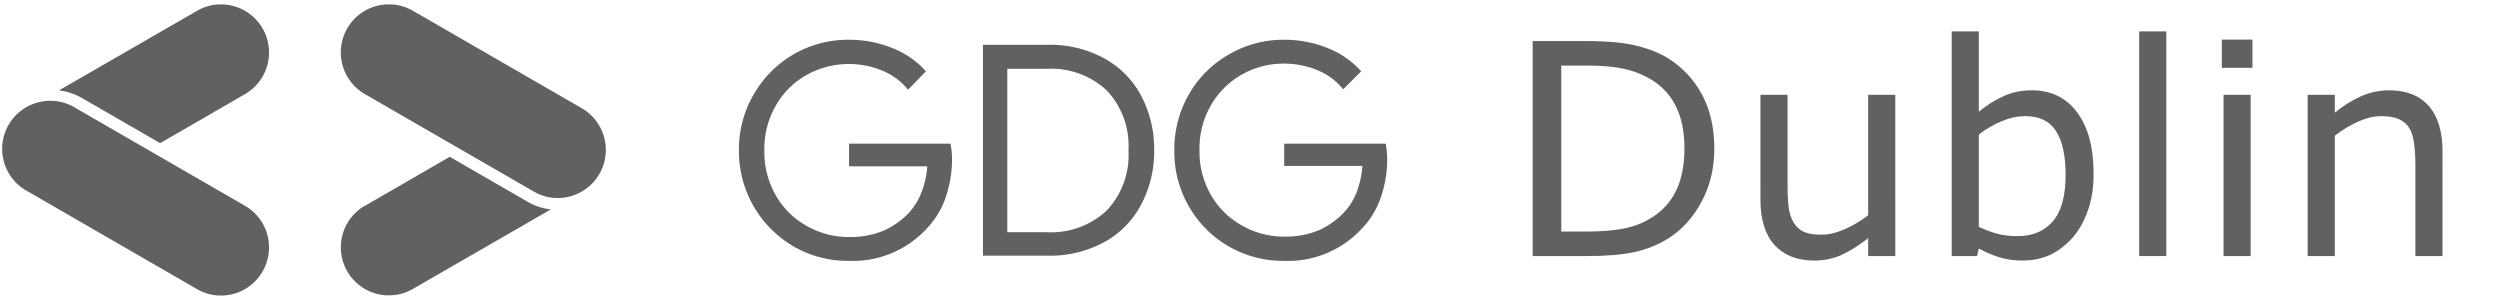 <?xml version="1.0" encoding="UTF-8" standalone="no"?>
<svg
   xmlns:dc="http://purl.org/dc/elements/1.1/"
   xmlns:cc="http://creativecommons.org/ns#"
   xmlns:rdf="http://www.w3.org/1999/02/22-rdf-syntax-ns#"
   xmlns:svg="http://www.w3.org/2000/svg"
   xmlns="http://www.w3.org/2000/svg"
   xmlns:sodipodi="http://sodipodi.sourceforge.net/DTD/sodipodi-0.dtd"
   xmlns:inkscape="http://www.inkscape.org/namespaces/inkscape"
   id="Layer_1"
   data-name="Layer 1"
   viewBox="0 0 188.62 22.66"
   version="1.1"
   sodipodi:docname="organizer-logo.svg"
   inkscape:version="0.92.4 (5da689c313, 2019-01-14)">
  <sodipodi:namedview
     pagecolor="#ffffff"
     bordercolor="#666666"
     borderopacity="1"
     objecttolerance="10"
     gridtolerance="10"
     guidetolerance="10"
     inkscape:pageopacity="0"
     inkscape:pageshadow="2"
     inkscape:window-width="3840"
     inkscape:window-height="2126"
     id="namedview35"
     showgrid="false"
     inkscape:snap-text-baseline="false"
     inkscape:zoom="22.065264"
     inkscape:cx="118.06765"
     inkscape:cy="-15.414589"
     inkscape:window-x="-11"
     inkscape:window-y="-11"
     inkscape:window-maximized="1"
     inkscape:current-layer="Layer_1" />
  <defs
     id="defs4">
    <style
       id="style2">.cls-1{fill:#616161;}</style>
  </defs>
  <title
     id="title6">GDGDublin-grey</title>
  <path
     class="cls-1"
     d="M19.81,20.48a3.61,3.61,0,0,1-4.95,1.33L2.11,14.45A3.63,3.63,0,1,1,5.74,8.17l12.75,7.36A3.62,3.62,0,0,1,19.81,20.48Z"
     id="path20" />
  <path
     class="cls-1"
     d="M26.2,2.14A3.62,3.62,0,0,1,29.34.33a3.58,3.58,0,0,1,1.81.48L43.9,8.17a3.63,3.63,0,0,1-1.82,6.77,3.5,3.5,0,0,1-1.81-.49L27.53,7.1A3.63,3.63,0,0,1,26.2,2.14Z"
     id="path22" />
  <path
     class="cls-1"
     d="M18.49,7.1l-6.41,3.7L6.19,7.4a4.54,4.54,0,0,0-1.74-.58l10.41-6A3.58,3.58,0,0,1,16.67.33,3.63,3.63,0,0,1,18.49,7.1Z"
     id="path24" />
  <path
     class="cls-1"
     d="M27.53,15.53l6.4-3.7,5.89,3.4a4.52,4.52,0,0,0,1.74.57l-10.41,6a3.62,3.62,0,0,1-3.62-6.28Z"
     id="path26" />
  <path
     class="cls-1"
     d="M59.87,18.59a8.31,8.31,0,0,1-4.12-7.24,8.21,8.21,0,0,1,1.12-4.23A8.17,8.17,0,0,1,64,3a8.7,8.7,0,0,1,3.31.62,6.69,6.69,0,0,1,2.55,1.76L68.51,6.77a4.85,4.85,0,0,0-1.94-1.44,6.6,6.6,0,0,0-5.69.31,6.12,6.12,0,0,0-2.33,2.3,6.49,6.49,0,0,0-.88,3.41,6.55,6.55,0,0,0,.88,3.42,6.12,6.12,0,0,0,2.34,2.29,6.32,6.32,0,0,0,3.14.82,6.46,6.46,0,0,0,2.69-.5,6.12,6.12,0,0,0,1.86-1.33,5,5,0,0,0,.93-1.5,6.63,6.63,0,0,0,.45-2h-5.9V10.84h7.65A6.18,6.18,0,0,1,71.83,12a9,9,0,0,1-.47,2.86,6.34,6.34,0,0,1-1.49,2.44A7.59,7.59,0,0,1,64,19.68,8.11,8.11,0,0,1,59.87,18.59Z"
     id="path28" />
  <path
     class="cls-1"
     d="M74.16,3.38H79a8.59,8.59,0,0,1,4.27,1,6.91,6.91,0,0,1,2.81,2.81,8.56,8.56,0,0,1,1,4.14,8.56,8.56,0,0,1-1,4.14,6.88,6.88,0,0,1-2.81,2.82,8.59,8.59,0,0,1-4.27,1H74.16ZM79,17.52a6.13,6.13,0,0,0,4.49-1.63,6.07,6.07,0,0,0,1.65-4.54,6.08,6.08,0,0,0-1.65-4.54A6.17,6.17,0,0,0,79,5.19H76V17.52Z"
     id="path30" />
  <path
     class="cls-1"
     d="M92.71,18.59a8.05,8.05,0,0,1-3-3,8.25,8.25,0,0,1-1.11-4.23A8.3,8.3,0,0,1,89.7,7.12a8,8,0,0,1,3-3A8.11,8.11,0,0,1,96.85,3a8.65,8.65,0,0,1,3.3.62,6.69,6.69,0,0,1,2.55,1.76l-1.36,1.36a4.81,4.81,0,0,0-1.93-1.44,6.54,6.54,0,0,0-2.54-.5,6.37,6.37,0,0,0-3.15.81,6.22,6.22,0,0,0-2.34,2.3,6.49,6.49,0,0,0-.88,3.41,6.55,6.55,0,0,0,.88,3.42,6.15,6.15,0,0,0,2.35,2.29,6.32,6.32,0,0,0,3.14.82,6.41,6.41,0,0,0,2.68-.5,6.12,6.12,0,0,0,1.86-1.33,4.84,4.84,0,0,0,.94-1.5,7,7,0,0,0,.44-2h-5.9V10.84h7.66a7.07,7.07,0,0,1,.11,1.16,8.71,8.71,0,0,1-.47,2.86,6.34,6.34,0,0,1-1.49,2.44,7.58,7.58,0,0,1-5.85,2.38A8.11,8.11,0,0,1,92.71,18.59Z"
     id="path32" />
  <g
     aria-label="Dublin"
     style="font-size:22.31px;font-family:ProductSans-Regular, 'Product Sans';letter-spacing:0.02em;fill:#616161;fill-opacity:1"
     id="text3776">
    <path
       d="m 129.342,11.225 q 0,2.211 -0.97,4.009 -0.959,1.797 -2.56,2.789 -1.111,0.686 -2.484,0.991 -1.362,0.305 -3.595,0.305 H 115.638 V 3.099 h 4.052 q 2.375,0 3.769,0.349 1.405,0.338 2.375,0.937 1.656,1.035 2.582,2.756 0.926,1.721 0.926,4.085 z m -2.255,-0.033 q 0,-1.906 -0.665,-3.214 -0.665,-1.307 -1.983,-2.059 -0.959,-0.545 -2.037,-0.752 -1.078,-0.218 -2.582,-0.218 h -2.026 V 17.467 h 2.026 q 1.558,0 2.712,-0.229 1.166,-0.229 2.135,-0.85 1.209,-0.773 1.808,-2.037 0.61,-1.264 0.61,-3.159 z"
       style="letter-spacing:0.01em;fill:#616161;fill-opacity:1"
       id="path17" />
    <path
       d="m 142.997,19.319 h -2.048 v -1.351 q -1.035,0.817 -1.983,1.253 -0.948,0.436 -2.092,0.436 -1.917,0 -2.985,-1.166 -1.068,-1.177 -1.068,-3.442 V 7.151 h 2.048 v 6.928 q 0,0.926 0.087,1.59 0.087,0.654 0.37,1.122 0.294,0.479 0.763,0.697 0.468,0.218 1.362,0.218 0.795,0 1.732,-0.414 0.948,-0.414 1.765,-1.057 V 7.151 h 2.048 z"
       style="letter-spacing:0.01em;fill:#616161;fill-opacity:1"
       id="path19" />
    <path
       d="m 157.959,13.143 q 0,1.525 -0.436,2.745 -0.425,1.22 -1.155,2.048 -0.773,0.861 -1.699,1.296 -0.926,0.425 -2.037,0.425 -1.035,0 -1.808,-0.251 -0.773,-0.24 -1.525,-0.654 l -0.131,0.566 h -1.917 V 2.369 h 2.048 v 6.057 q 0.861,-0.708 1.83,-1.155 0.97,-0.458 2.179,-0.458 2.157,0 3.399,1.656 1.253,1.656 1.253,4.673 z m -2.113,0.054 q 0,-2.179 -0.719,-3.301 -0.719,-1.133 -2.32,-1.133 -0.893,0 -1.808,0.392 -0.915,0.381 -1.699,0.991 v 6.972 q 0.871,0.392 1.492,0.545 0.632,0.153 1.427,0.153 1.699,0 2.658,-1.111 0.97,-1.122 0.97,-3.508 z"
       style="letter-spacing:0.01em;fill:#616161;fill-opacity:1"
       id="path21" />
    <path
       d="m 163.444,19.319 h -2.048 V 2.369 h 2.048 z"
       style="letter-spacing:0.01em;fill:#616161;fill-opacity:1"
       id="path23" />
    <path
       d="m 169.941,5.114 h -2.309 V 2.99 h 2.309 z m -0.131,14.205 h -2.048 V 7.151 h 2.048 z"
       style="letter-spacing:0.01em;fill:#616161;fill-opacity:1"
       id="path25" />
    <path
       d="m 184.283,19.319 h -2.048 v -6.928 q 0,-0.839 -0.098,-1.569 -0.098,-0.741 -0.359,-1.155 -0.272,-0.458 -0.784,-0.675 -0.512,-0.229 -1.329,-0.229 -0.839,0 -1.754,0.414 -0.915,0.414 -1.754,1.057 v 9.085 h -2.048 V 7.151 h 2.048 v 1.351 q 0.959,-0.795 1.983,-1.242 1.024,-0.447 2.102,-0.447 1.972,0 3.007,1.187 1.035,1.187 1.035,3.421 z"
       style="letter-spacing:0.01em;fill:#616161;fill-opacity:1"
       id="path27" />
  </g>
</svg>
